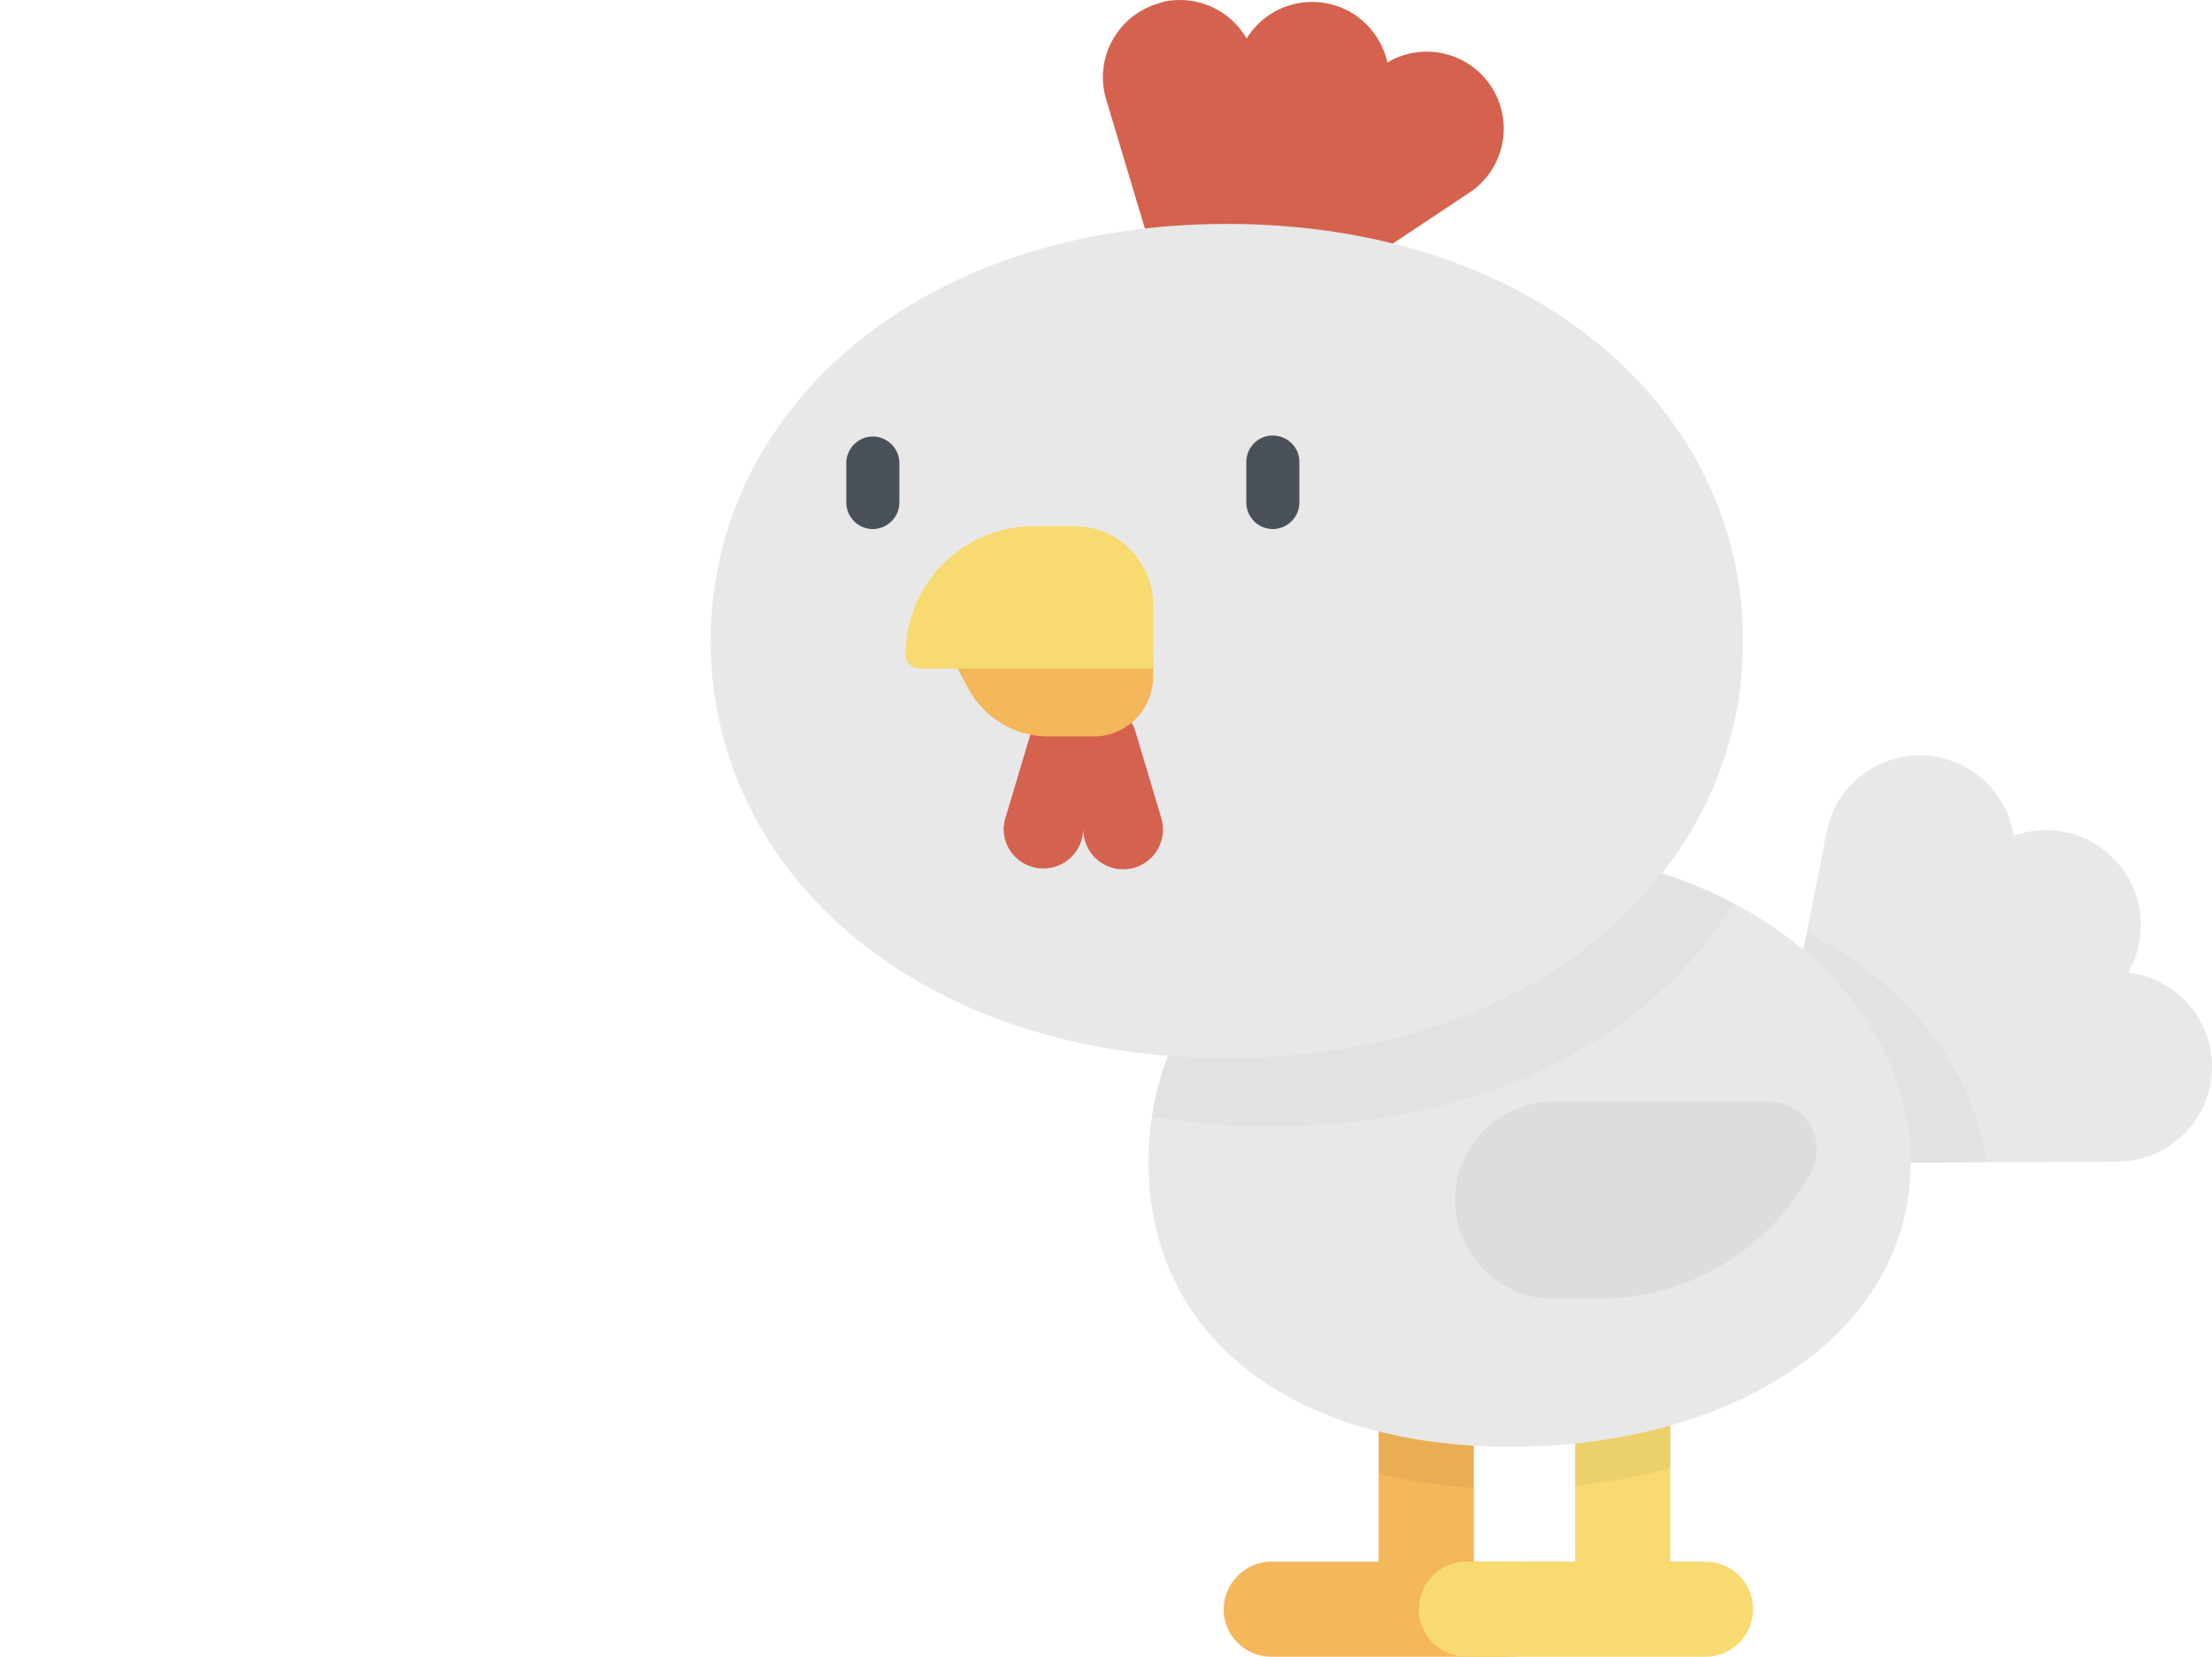 <?xml version="1.0" encoding="utf-8"?>
<!-- Generator: Adobe Illustrator 22.0.0, SVG Export Plug-In . SVG Version: 6.00 Build 0)  -->
<svg version="1.1" id="Layer_1" xmlns="http://www.w3.org/2000/svg" xmlns:xlink="http://www.w3.org/1999/xlink" x="0px" y="0px"
	 viewBox="0 0 683.5 512" style="enable-background:new 0 0 683.5 512;" xml:space="preserve">
<style type="text/css">
	.st0{fill:#E8E8E8;}
	.st1{opacity:3.000000e-02;enable-background:new    ;}
	.st2{fill:#F4B759;}
	.st3{fill:#F7DA70;}
	.st4{opacity:5.000000e-02;enable-background:new    ;}
	.st5{fill:#D4624E;}
	.st6{fill:#4A5058;}
</style>
<title>chicken-chat</title>
<path class="st0" d="M551.4,323.3l13-66.2c3.1-15.9,18.6-26.2,34.5-23.1c0,0,0,0,0,0l0,0c12.1,2.4,21.4,12.1,23.3,24.3
	c15.3-5.5,32.1,2.4,37.6,17.7c2.9,8.1,2.1,17.1-2.2,24.6c16.1,1.9,27.6,16.4,25.7,32.5c-1.7,14.7-14.2,25.8-29,25.9l-67.5,0.3
	C578.5,359.3,549.3,333.8,551.4,323.3L551.4,323.3z"/>
<path class="st1" d="M551.4,323.3l6.9-35.1c30.4,15.5,51.5,41.3,55.4,71l-26.8,0.1C578.5,359.3,549.3,333.8,551.4,323.3L551.4,323.3
	z"/>
<path class="st2" d="M392.9,482.6H426v-73.5h29.4v73.5h11c8.1,0,14.7,6.6,14.7,14.7v0l0,0c0,8.1-6.6,14.7-14.7,14.7h0h-73.6
	c-8.1,0-14.7-6.6-14.7-14.7v0l0,0C378.2,489.2,384.8,482.6,392.9,482.6L392.9,482.6L392.9,482.6z"/>
<path class="st3" d="M453.6,482.6h33.1v-73.5h29.4v73.5h10.9c8.1,0,14.7,6.6,14.7,14.7v0l0,0c0,8.1-6.6,14.7-14.7,14.7h-73.5
	c-8.1,0.2-14.9-6.2-15.1-14.3c-0.2-8.1,6.2-14.9,14.3-15.1C453.1,482.6,453.3,482.6,453.6,482.6z"/>
<path class="st4" d="M516.2,409.1v44.5c-9.6,2.7-19.5,4.5-29.4,5.5v-50L516.2,409.1z M455.4,409.1v50.7c-9.9-0.5-19.8-2-29.4-4.4
	v-46.3H455.4z"/>
<path class="st0" d="M354.9,359.3c0,53.3,43.6,87.8,111.9,87.8s123.6-34.5,123.6-87.8s-55.3-96.5-123.6-96.5
	S354.9,305.9,354.9,359.3z"/>
<path class="st1" d="M466.8,262.7c25.5,0,49.2,6,68.9,16.4c-25,41-76.1,69-142.8,69c-12.4,0-24.8-1-37-3.1
	C363.1,298.4,404.8,262.7,466.8,262.7z"/>
<path class="st5" d="M364.6,0c8.5,0,16.3,4.5,20.6,11.9c6.9-11.2,21.5-14.6,32.7-7.8c5.5,3.4,9.4,8.9,10.8,15.2
	c11.3-6.7,25.9-3,32.6,8.3c6.4,10.7,3.4,24.6-6.9,31.7l-45.6,30.3c-4.6,3.1-49.3,0.1-51.3-6.5l-15.7-52.4
	c-3.8-12.6,3.4-25.8,16-29.6C359.9,0.3,362.2,0,364.6,0z"/>
<path class="st0" d="M219.6,198.1c0,71.2,63.8,128.9,159.5,128.9s159.5-57.7,159.5-128.9S474.8,69.2,379.1,69.2
	S219.6,126.9,219.6,198.1z"/>
<path class="st6" d="M393.3,163.5c4.5,0,8.2-3.7,8.2-8.2c0,0,0,0,0,0l0,0v-12.2c0.2-4.5-3.3-8.3-7.9-8.5c-4.5-0.2-8.3,3.3-8.5,7.9
	c0,0,0,0,0,0c0,0.2,0,0.4,0,0.6v12.2C385.1,159.8,388.8,163.5,393.3,163.5L393.3,163.5L393.3,163.5z M269.7,163.5
	c4.5,0,8.2-3.7,8.2-8.2c0,0,0,0,0,0l0,0v-12.2c0-4.5-3.7-8.2-8.2-8.2s-8.2,3.7-8.2,8.2v12.2C261.5,159.8,265.2,163.5,269.7,163.5
	L269.7,163.5z"/>
<path class="st5" d="M310.7,252.7l8.1-27.1c1-3.5,4.2-5.8,7.8-5.8h16.3c3.6,0,6.8,2.4,7.8,5.8l8.1,27.1c2,6.5-1.6,13.4-8.1,15.4
	c-6.5,2-13.4-1.6-15.4-8.1c0-0.1-0.1-0.2-0.1-0.4c-0.3-1.1-0.5-2.3-0.5-3.5c0,6.8-5.5,12.3-12.3,12.3c-6.8,0-12.3-5.5-12.3-12.3
	C310.2,255,310.3,253.8,310.7,252.7L310.7,252.7z"/>
<path class="st2" d="M356.3,200.5v8.7c0,10.1-8.2,18.4-18.4,18.4l0,0H324c-10.4,0-19.9-5.7-24.8-14.8l-6.6-12.3L356.3,200.5z"/>
<path class="st3" d="M284.1,206.6h72.2v-19.6c0-13.5-10.9-24.4-24.4-24.4h-12.3c-22,0-39.8,17.8-39.8,39.8l0,0
	C279.9,204.7,281.7,206.5,284.1,206.6L284.1,206.6z"/>
<path class="st4" d="M480.1,401.4H494c27.4,0,52.6-15,65.6-39.1c3.9-7.2,1.2-16.2-6-20.1c-2.2-1.2-4.6-1.8-7.1-1.8h-66.4
	c-16.8,0-30.5,13.6-30.5,30.5c0,0,0,0,0,0l0,0C449.6,387.7,463.3,401.4,480.1,401.4z"/>
</svg>
